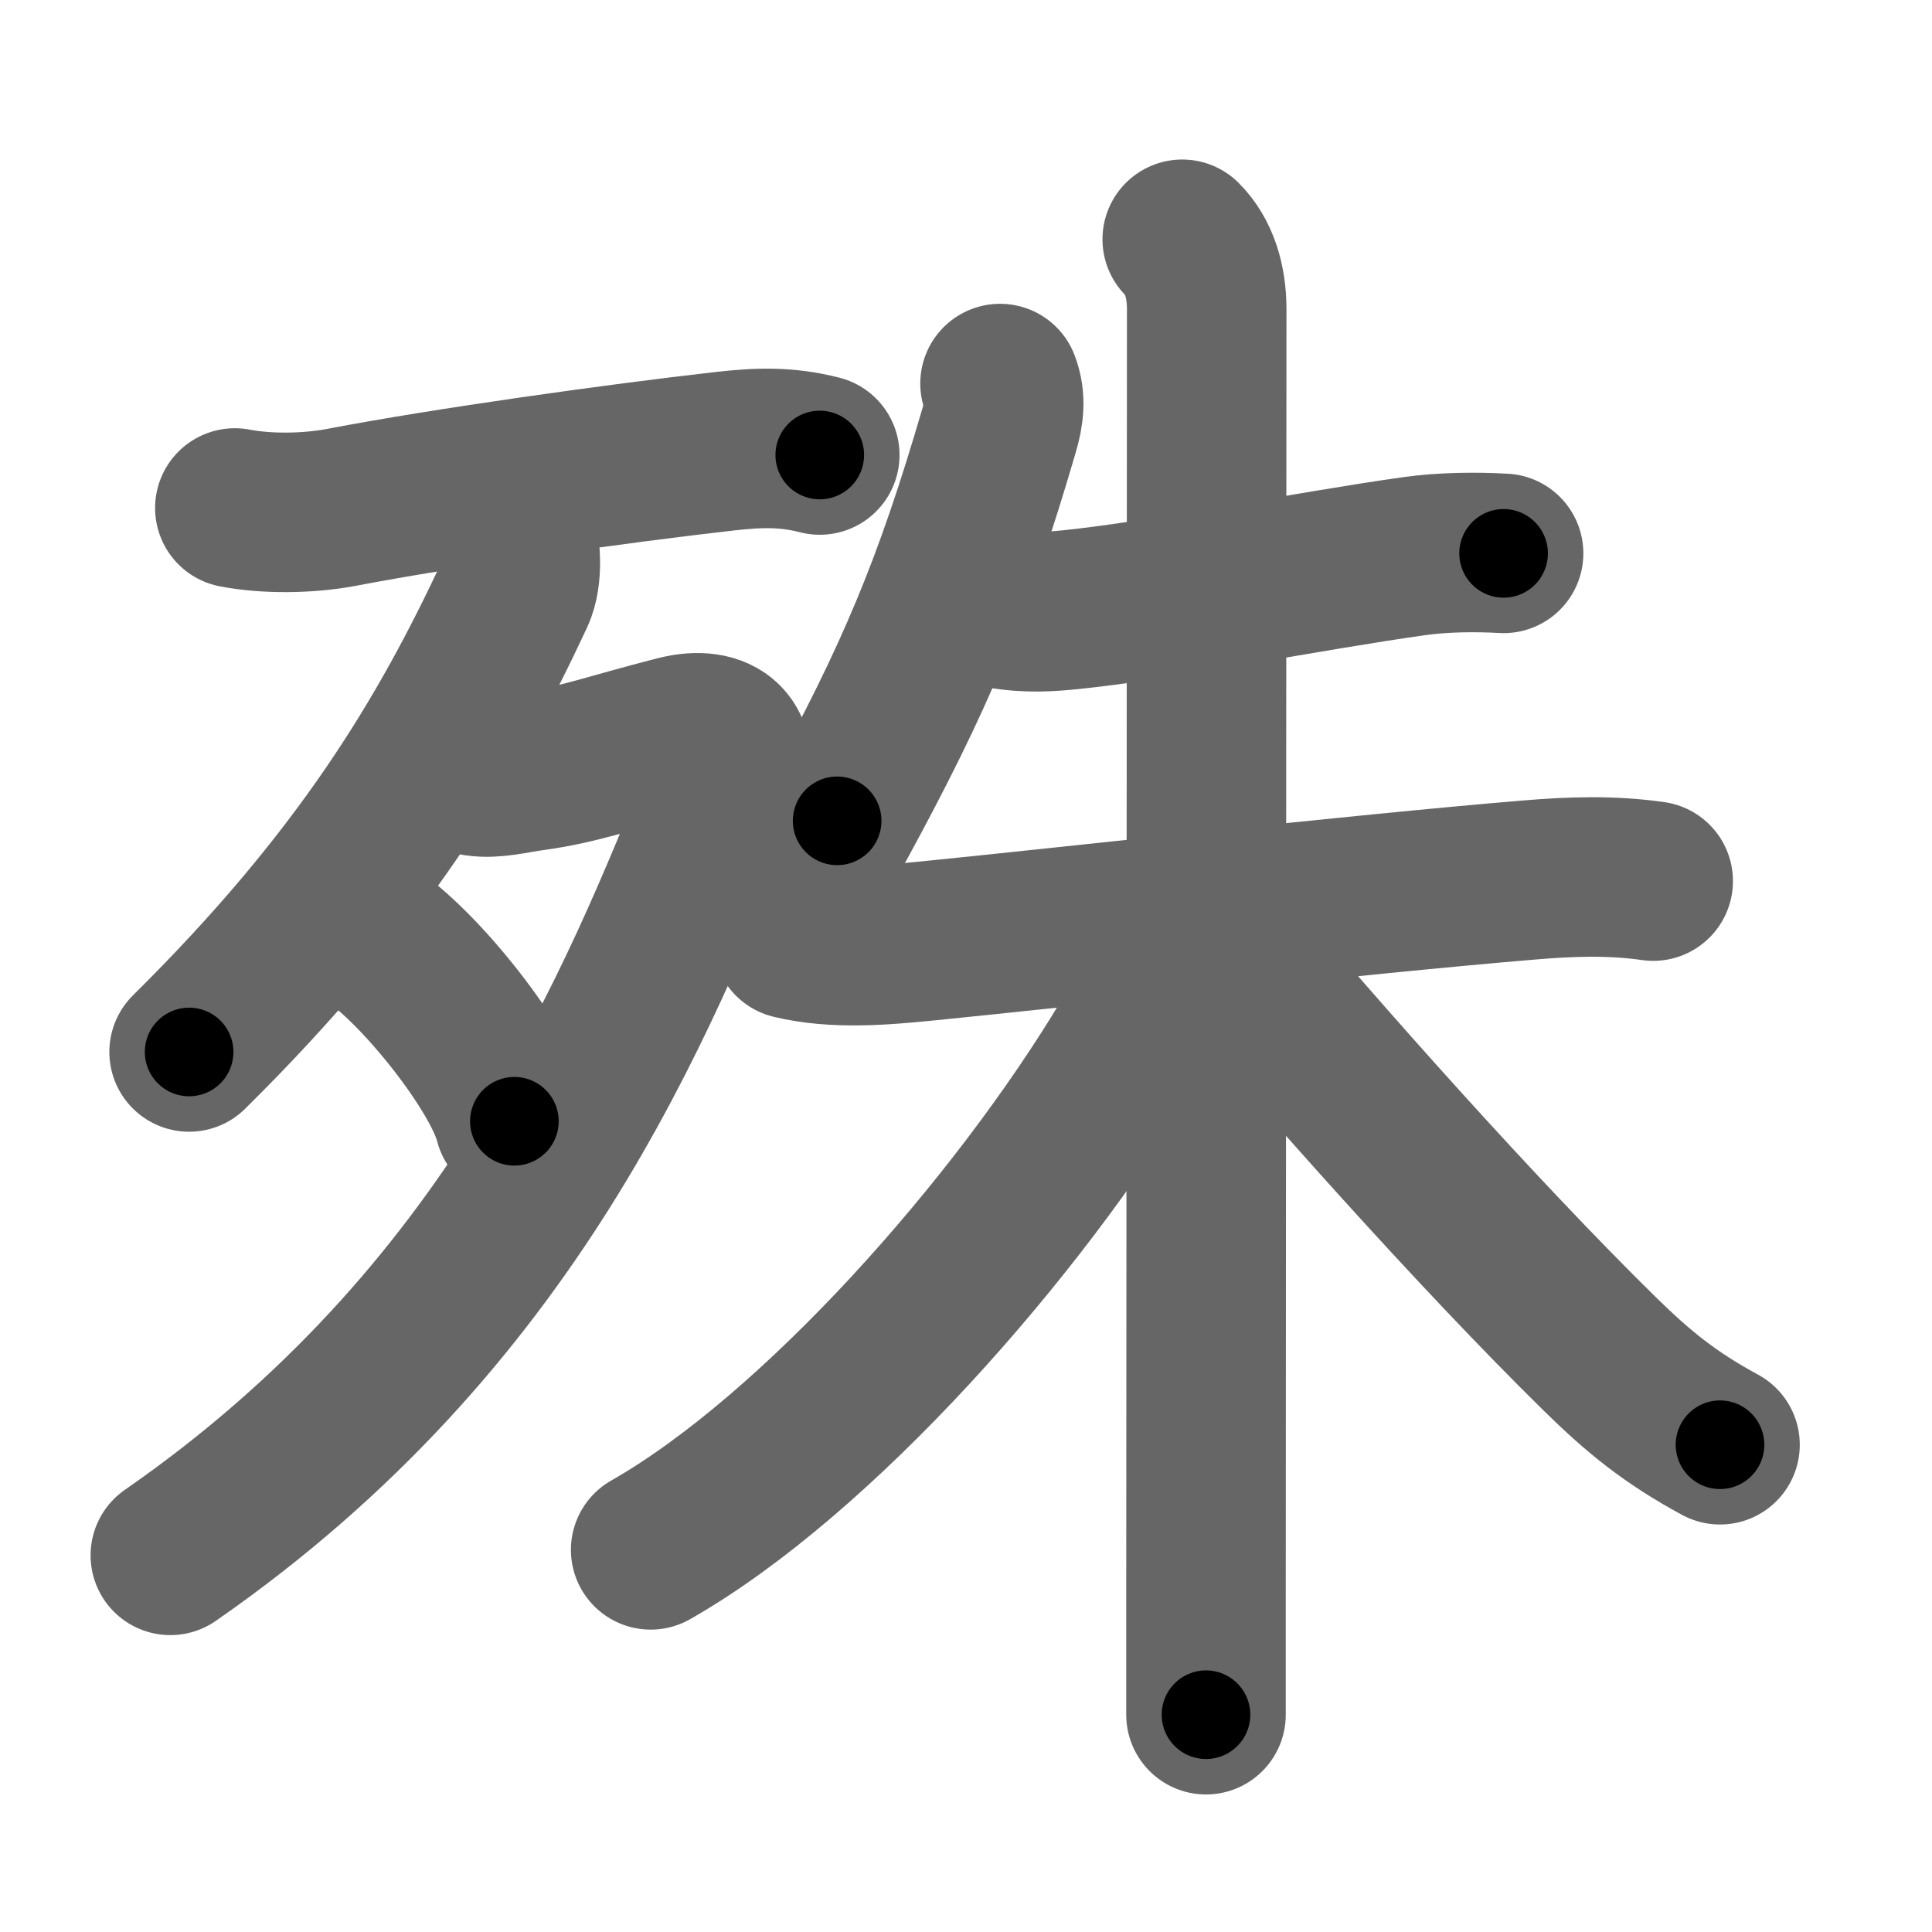 <svg xmlns="http://www.w3.org/2000/svg" width="109" height="109" viewBox="0 0 109 109" id="6b8a"><g fill="none" stroke="#666" stroke-width="9" stroke-linecap="round" stroke-linejoin="round"><g><g><g><path d="M13.25,28.66c1.75,0.34,4.1,0.33,6.04-0.04c5.84-1.12,15.58-2.48,21.58-3.16c1.93-0.22,3.51-0.27,5.38,0.21" /></g><g><path d="M29.16,30.24c0.2,0.55,0.36,2.24-0.12,3.27c-3.79,8.12-8.54,16.12-18.37,25.84" /><path d="M26.89,43.8c1,0.15,2.13-0.16,3.11-0.29c2.75-0.38,4.25-1,8.2-2.01c2.44-0.62,3.62,0.65,2.79,2.7C35.88,56.88,28.88,74.38,9.61,87.75" /><path d="M20.75,52.62c2.92,1.88,7.54,7.72,8.27,10.64" /></g></g><g p4:phon="朱" xmlns:p4="http://kanjivg.tagaini.net"><path d="M56.42,21.64c0.33,0.86,0.23,1.69-0.05,2.63c-2.62,8.97-4.75,13.97-9.14,22.04" /><g><path d="M56.42,34.34c1.58,0.28,2.84,0.17,3.96,0.06c5.14-0.52,13.36-2.17,19.39-3.02c1.62-0.23,3.48-0.25,5.06-0.16" /><g><path d="M44.7,52.99c2.45,0.59,5.18,0.34,7.69,0.09c8.09-0.81,24.14-2.62,33.86-3.43c2.39-0.2,4.64-0.28,7.02,0.06" /><path d="M66.7,13.5c0.96,0.96,1.38,2.38,1.38,3.94c0,0.74-0.03,53.54-0.04,72.68c0,3.54,0,5.92,0,6.62" /><path d="M65.8,53.27c0,2.1-0.88,3.49-2.08,5.51c-6.29,10.5-17.63,23.32-27.01,28.66" /><path d="M68.76,52.8c5.61,6.7,14.61,16.82,21.49,23.58c2.21,2.17,4,3.62,6.79,5.13" /></g></g></g></g></g><g fill="none" stroke="#000" stroke-width="5" stroke-linecap="round" stroke-linejoin="round"><g><g><g><path d="M13.25,28.66c1.75,0.34,4.1,0.33,6.04-0.04c5.84-1.12,15.58-2.48,21.58-3.16c1.93-0.22,3.51-0.27,5.38,0.21" stroke-dasharray="33.305" stroke-dashoffset="33.305"><animate attributeName="stroke-dashoffset" values="33.305;33.305;0" dur="0.333s" fill="freeze" begin="0s;6b8a.click" /></path></g><g><path d="M29.16,30.24c0.2,0.55,0.36,2.24-0.12,3.27c-3.79,8.12-8.54,16.12-18.37,25.84" stroke-dasharray="35.222" stroke-dashoffset="35.222"><animate attributeName="stroke-dashoffset" values="35.222" fill="freeze" begin="6b8a.click" /><animate attributeName="stroke-dashoffset" values="35.222;35.222;0" keyTimes="0;0.486;1" dur="0.685s" fill="freeze" begin="0s;6b8a.click" /></path><path d="M26.89,43.8c1,0.15,2.13-0.16,3.11-0.29c2.75-0.38,4.25-1,8.2-2.01c2.44-0.62,3.62,0.65,2.79,2.7C35.88,56.88,28.88,74.38,9.61,87.75" stroke-dasharray="71.422" stroke-dashoffset="71.422"><animate attributeName="stroke-dashoffset" values="71.422" fill="freeze" begin="6b8a.click" /><animate attributeName="stroke-dashoffset" values="71.422;71.422;0" keyTimes="0;0.561;1" dur="1.222s" fill="freeze" begin="0s;6b8a.click" /></path><path d="M20.75,52.62c2.92,1.88,7.54,7.72,8.27,10.64" stroke-dasharray="13.658" stroke-dashoffset="13.658"><animate attributeName="stroke-dashoffset" values="13.658" fill="freeze" begin="6b8a.click" /><animate attributeName="stroke-dashoffset" values="13.658;13.658;0" keyTimes="0;0.899;1" dur="1.359s" fill="freeze" begin="0s;6b8a.click" /></path></g></g><g p4:phon="朱" xmlns:p4="http://kanjivg.tagaini.net"><path d="M56.42,21.64c0.33,0.86,0.23,1.69-0.05,2.63c-2.62,8.97-4.75,13.97-9.14,22.04" stroke-dasharray="26.602" stroke-dashoffset="26.602"><animate attributeName="stroke-dashoffset" values="26.602" fill="freeze" begin="6b8a.click" /><animate attributeName="stroke-dashoffset" values="26.602;26.602;0" keyTimes="0;0.836;1" dur="1.625s" fill="freeze" begin="0s;6b8a.click" /></path><g><path d="M56.42,34.34c1.58,0.28,2.84,0.17,3.96,0.06c5.14-0.52,13.36-2.17,19.39-3.02c1.62-0.23,3.48-0.25,5.06-0.16" stroke-dasharray="28.672" stroke-dashoffset="28.672"><animate attributeName="stroke-dashoffset" values="28.672" fill="freeze" begin="6b8a.click" /><animate attributeName="stroke-dashoffset" values="28.672;28.672;0" keyTimes="0;0.85;1" dur="1.912s" fill="freeze" begin="0s;6b8a.click" /></path><g><path d="M44.7,52.99c2.45,0.59,5.18,0.34,7.69,0.09c8.09-0.81,24.14-2.62,33.86-3.43c2.39-0.2,4.64-0.28,7.02,0.06" stroke-dasharray="48.799" stroke-dashoffset="48.799"><animate attributeName="stroke-dashoffset" values="48.799" fill="freeze" begin="6b8a.click" /><animate attributeName="stroke-dashoffset" values="48.799;48.799;0" keyTimes="0;0.797;1" dur="2.4s" fill="freeze" begin="0s;6b8a.click" /></path><path d="M66.7,13.5c0.96,0.96,1.38,2.38,1.38,3.94c0,0.74-0.03,53.54-0.04,72.68c0,3.54,0,5.92,0,6.62" stroke-dasharray="83.585" stroke-dashoffset="83.585"><animate attributeName="stroke-dashoffset" values="83.585" fill="freeze" begin="6b8a.click" /><animate attributeName="stroke-dashoffset" values="83.585;83.585;0" keyTimes="0;0.793;1" dur="3.028s" fill="freeze" begin="0s;6b8a.click" /></path><path d="M65.8,53.27c0,2.1-0.88,3.49-2.08,5.51c-6.29,10.5-17.63,23.32-27.01,28.66" stroke-dasharray="45.701" stroke-dashoffset="45.701"><animate attributeName="stroke-dashoffset" values="45.701" fill="freeze" begin="6b8a.click" /><animate attributeName="stroke-dashoffset" values="45.701;45.701;0" keyTimes="0;0.869;1" dur="3.485s" fill="freeze" begin="0s;6b8a.click" /></path><path d="M68.76,52.8c5.61,6.7,14.61,16.82,21.49,23.58c2.21,2.17,4,3.62,6.79,5.13" stroke-dasharray="40.457" stroke-dashoffset="40.457"><animate attributeName="stroke-dashoffset" values="40.457" fill="freeze" begin="6b8a.click" /><animate attributeName="stroke-dashoffset" values="40.457;40.457;0" keyTimes="0;0.896;1" dur="3.89s" fill="freeze" begin="0s;6b8a.click" /></path></g></g></g></g></g></svg>